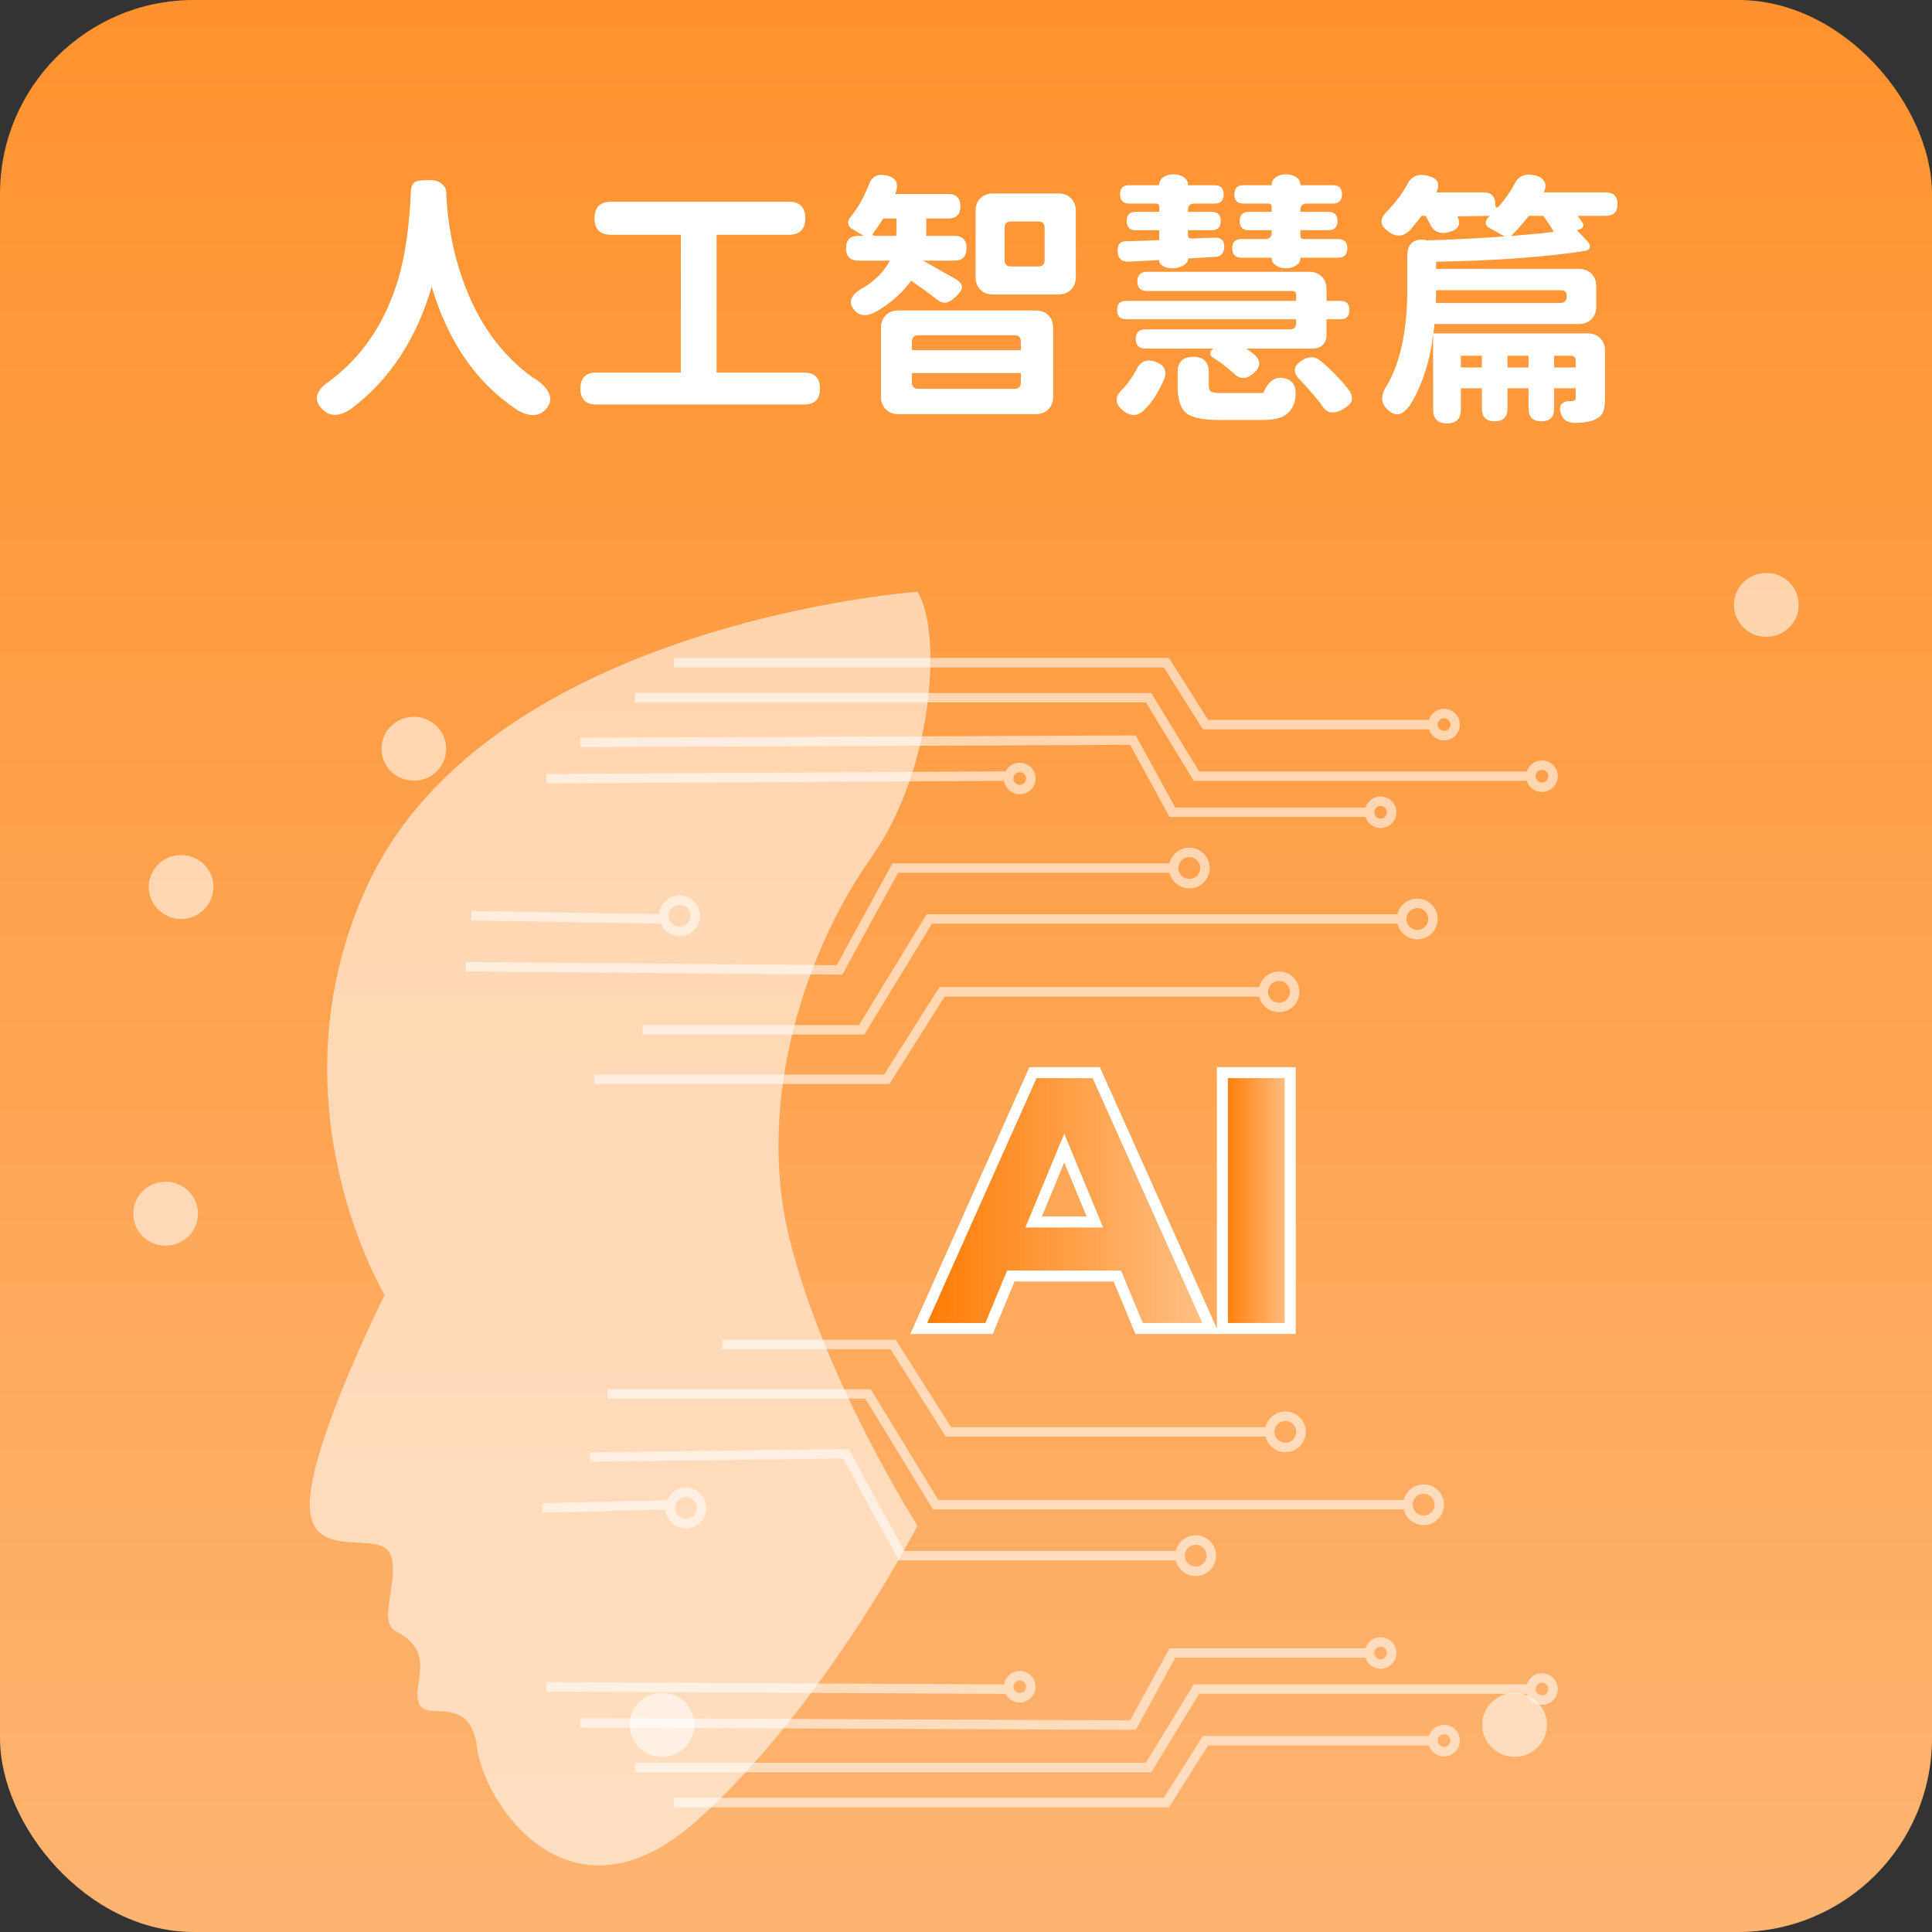 <svg width="290" height="290" viewBox="0 0 290 290" fill="none" xmlns="http://www.w3.org/2000/svg">
<rect x="0" y="0" width="290" height="290" fill="#333333" stroke="none"/>
<rect x="1.52588e-05" width="290" height="290" rx="29.091" fill="url(#paint0_linear_238_2152)"/>
<g clip-path="url(#clip0_238_2152)">
<g opacity="0.57">
<path d="M24.857 186.975C22.171 186.975 20 184.827 20 182.179C20 179.53 22.175 177.382 24.857 177.382C27.539 177.382 29.718 179.53 29.718 182.179C29.718 184.827 27.539 186.975 24.857 186.975Z" fill="white"/>
<path d="M62.118 117.184C59.432 117.184 57.261 115.036 57.261 112.388C57.261 109.739 59.437 107.591 62.118 107.591C64.8 107.591 66.975 109.739 66.975 112.388C66.975 115.036 64.8 117.184 62.118 117.184Z" fill="white"/>
<path d="M99.375 263.701C96.689 263.701 94.518 261.553 94.518 258.904C94.518 256.256 96.693 254.108 99.375 254.108C102.057 254.108 104.237 256.256 104.237 258.904C104.237 261.553 102.057 263.701 99.375 263.701Z" fill="white"/>
<path d="M227.343 263.701C224.661 263.701 222.486 261.553 222.486 258.904C222.486 256.256 224.666 254.108 227.343 254.108C230.019 254.108 232.204 256.256 232.204 258.904C232.204 261.553 230.024 263.701 227.343 263.701Z" fill="white"/>
<path d="M27.187 137.933C24.501 137.933 22.325 135.785 22.325 133.137C22.325 130.488 24.505 128.34 27.187 128.34C29.869 128.34 32.044 130.488 32.044 133.137C32.044 135.785 29.869 137.933 27.187 137.933Z" fill="white"/>
<path d="M265.134 95.588C262.447 95.588 260.277 93.44 260.277 90.792C260.277 88.143 262.452 85.995 265.134 85.995C267.815 85.995 269.995 88.143 269.995 90.792C269.995 93.44 267.815 95.588 265.134 95.588Z" fill="white"/>
</g>
<g opacity="0.57">
<path d="M170.475 259.658H170.053L87.101 259.312L87.106 257.894L169.636 258.235L175.557 247.412H205.566V248.83H176.401L170.475 259.658Z" fill="white"/>
<path d="M82.047 252.493L82.04 253.911L151.409 254.261L151.416 252.843L82.047 252.493Z" fill="white"/>
<path d="M175.473 271.277H101.171V269.859H174.69L180.56 260.57H215.214V261.984H181.342L175.473 271.277Z" fill="white"/>
<path d="M172.81 266.017H95.32V264.599H172.013L179.195 252.826H230.17V254.244H179.997L172.81 266.017Z" fill="white"/>
<path d="M231.454 255.905C230.146 255.905 229.082 254.842 229.082 253.537C229.082 252.231 230.146 251.169 231.454 251.169C232.762 251.169 233.826 252.231 233.826 253.537C233.826 254.842 232.762 255.905 231.454 255.905ZM231.454 252.582C230.929 252.582 230.502 253.008 230.502 253.532C230.502 254.056 230.929 254.487 231.454 254.487C231.979 254.487 232.406 254.061 232.406 253.532C232.406 253.003 231.979 252.582 231.454 252.582Z" fill="white"/>
<path d="M216.757 263.645C215.449 263.645 214.385 262.583 214.385 261.277C214.385 259.971 215.449 258.909 216.757 258.909C218.065 258.909 219.129 259.971 219.129 261.277C219.129 262.583 218.065 263.645 216.757 263.645ZM216.757 260.322C216.232 260.322 215.805 260.748 215.805 261.277C215.805 261.806 216.232 262.232 216.757 262.232C217.282 262.232 217.713 261.806 217.713 261.277C217.713 260.748 217.287 260.322 216.757 260.322Z" fill="white"/>
<path d="M207.23 250.491C205.922 250.491 204.858 249.428 204.858 248.123C204.858 246.817 205.922 245.755 207.23 245.755C208.538 245.755 209.603 246.817 209.603 248.123C209.603 249.428 208.538 250.491 207.23 250.491ZM207.23 247.168C206.705 247.168 206.279 247.594 206.279 248.118C206.279 248.642 206.705 249.073 207.23 249.073C207.756 249.073 208.182 248.647 208.182 248.118C208.182 247.589 207.756 247.168 207.23 247.168Z" fill="white"/>
<path d="M153.068 255.558C151.76 255.558 150.696 254.496 150.696 253.191C150.696 251.885 151.76 250.823 153.068 250.823C154.376 250.823 155.441 251.885 155.441 253.191C155.441 254.496 154.376 255.558 153.068 255.558ZM153.068 252.236C152.543 252.236 152.117 252.662 152.117 253.191C152.117 253.719 152.543 254.141 153.068 254.141C153.593 254.141 154.025 253.715 154.025 253.191C154.025 252.666 153.598 252.236 153.068 252.236Z" fill="white"/>
</g>
<g opacity="0.57">
<path d="M126.43 146.301L69.919 145.809L69.924 144.392L125.591 144.878L133.955 129.585H176.171V131.003H134.799L126.43 146.301Z" fill="white"/>
<path d="M99.661 138.65L70.758 138.163L70.763 136.745L99.666 137.232L99.661 138.65Z" fill="white"/>
<path d="M133.5 162.712H89.178V161.294H132.717L141.01 148.173H189.8V149.591H141.793L133.5 162.712Z" fill="white"/>
<path d="M129.74 155.281H96.482V153.863H128.943L139.088 137.232H210.925V138.65H139.89L129.74 155.281Z" fill="white"/>
<path d="M212.744 140.999C211.056 140.999 209.682 139.628 209.682 137.943C209.682 136.258 211.056 134.887 212.744 134.887C214.431 134.887 215.805 136.258 215.805 137.943C215.805 139.628 214.431 140.999 212.744 140.999ZM212.744 136.305C211.839 136.305 211.103 137.04 211.103 137.943C211.103 138.846 211.839 139.581 212.744 139.581C213.648 139.581 214.385 138.846 214.385 137.943C214.385 137.04 213.648 136.305 212.744 136.305Z" fill="white"/>
<path d="M191.98 151.935C190.292 151.935 188.919 150.564 188.919 148.879C188.919 147.194 190.292 145.823 191.98 145.823C193.668 145.823 195.041 147.194 195.041 148.879C195.041 150.564 193.668 151.935 191.98 151.935ZM191.98 147.241C191.075 147.241 190.339 147.976 190.339 148.879C190.339 149.782 191.075 150.517 191.98 150.517C192.885 150.517 193.621 149.782 193.621 148.879C193.621 147.976 192.885 147.241 191.98 147.241Z" fill="white"/>
<path d="M178.525 133.348C176.837 133.348 175.464 131.977 175.464 130.292C175.464 128.607 176.837 127.236 178.525 127.236C180.213 127.236 181.586 128.607 181.586 130.292C181.586 131.977 180.213 133.348 178.525 133.348ZM178.525 128.659C177.62 128.659 176.884 129.394 176.884 130.297C176.884 131.2 177.62 131.935 178.525 131.935C179.43 131.935 180.166 131.2 180.166 130.297C180.166 129.394 179.43 128.659 178.525 128.659Z" fill="white"/>
<path d="M102.014 140.507C100.327 140.507 98.953 139.136 98.953 137.452C98.953 135.767 100.327 134.396 102.014 134.396C103.702 134.396 105.076 135.767 105.076 137.452C105.076 139.136 103.702 140.507 102.014 140.507ZM102.014 135.819C101.11 135.819 100.374 136.553 100.374 137.456C100.374 138.36 101.11 139.094 102.014 139.094C102.919 139.094 103.655 138.36 103.655 137.456C103.655 136.553 102.919 135.819 102.014 135.819Z" fill="white"/>
</g>
<g opacity="0.57">
<path d="M177.128 234.22H134.906L126.543 218.927L88.573 219.414L88.569 217.996L127.382 217.504L135.75 232.802H177.128V234.22Z" fill="white"/>
<path d="M81.415 227.06L81.405 225.642L100.613 225.156L100.622 226.574L81.415 227.06Z" fill="white"/>
<path d="M190.752 215.637H141.962L133.669 202.516H108.437V201.098H134.452L142.745 214.22H190.752V215.637Z" fill="white"/>
<path d="M211.876 226.573H140.045L129.895 209.942H91.213V208.524H130.696L140.842 225.156H211.876V226.573Z" fill="white"/>
<path d="M213.695 228.918C212.008 228.918 210.634 227.547 210.634 225.862C210.634 224.178 212.008 222.807 213.695 222.807C215.383 222.807 216.757 224.178 216.757 225.862C216.757 227.547 215.383 228.918 213.695 228.918ZM213.695 224.225C212.791 224.225 212.055 224.959 212.055 225.862C212.055 226.766 212.791 227.5 213.695 227.5C214.6 227.5 215.336 226.766 215.336 225.862C215.336 224.959 214.6 224.225 213.695 224.225Z" fill="white"/>
<path d="M192.936 217.982C191.249 217.982 189.875 216.611 189.875 214.926C189.875 213.242 191.249 211.871 192.936 211.871C194.624 211.871 195.998 213.242 195.998 214.926C195.998 216.611 194.624 217.982 192.936 217.982ZM192.936 213.289C192.031 213.289 191.295 214.023 191.295 214.926C191.295 215.83 192.031 216.564 192.936 216.564C193.841 216.564 194.577 215.83 194.577 214.926C194.577 214.023 193.841 213.289 192.936 213.289Z" fill="white"/>
<path d="M179.477 236.565C177.789 236.565 176.415 235.194 176.415 233.509C176.415 231.824 177.789 230.453 179.477 230.453C181.164 230.453 182.538 231.824 182.538 233.509C182.538 235.194 181.164 236.565 179.477 236.565ZM179.477 231.871C178.572 231.871 177.836 232.606 177.836 233.509C177.836 234.412 178.572 235.147 179.477 235.147C180.381 235.147 181.117 234.412 181.117 233.509C181.117 232.606 180.381 231.871 179.477 231.871Z" fill="white"/>
<path d="M102.966 229.409C101.278 229.409 99.905 228.038 99.905 226.354C99.905 224.669 101.278 223.298 102.966 223.298C104.654 223.298 106.027 224.669 106.027 226.354C106.027 228.038 104.654 229.409 102.966 229.409ZM102.966 224.716C102.061 224.716 101.325 225.45 101.325 226.354C101.325 227.257 102.061 227.991 102.966 227.991C103.871 227.991 104.607 227.257 104.607 226.354C104.607 225.45 103.871 224.716 102.966 224.716Z" fill="white"/>
</g>
<g opacity="0.57">
<path d="M205.566 122.631H175.557L169.636 111.807L87.106 112.149L87.101 110.731L170.475 110.385L176.401 121.213H205.566V122.631Z" fill="white"/>
<path d="M151.397 115.778L82.027 116.177L82.035 117.595L151.405 117.196L151.397 115.778Z" fill="white"/>
<path d="M215.214 109.472H180.56L174.69 100.184H101.171V98.766H175.473L181.342 108.059H215.214V109.472Z" fill="white"/>
<path d="M230.17 117.217H179.195L172.013 105.443H95.32V104.025H172.81L179.997 115.799H230.17V117.217Z" fill="white"/>
<path d="M231.454 118.878C230.146 118.878 229.082 117.816 229.082 116.51C229.082 115.205 230.146 114.143 231.454 114.143C232.762 114.143 233.826 115.205 233.826 116.51C233.826 117.816 232.762 118.878 231.454 118.878ZM231.454 115.556C230.929 115.556 230.502 115.982 230.502 116.51C230.502 117.039 230.929 117.46 231.454 117.46C231.979 117.46 232.406 117.035 232.406 116.51C232.406 115.986 231.979 115.556 231.454 115.556Z" fill="white"/>
<path d="M216.757 111.134C215.449 111.134 214.385 110.071 214.385 108.766C214.385 107.46 215.449 106.398 216.757 106.398C218.065 106.398 219.129 107.46 219.129 108.766C219.129 110.071 218.065 111.134 216.757 111.134ZM216.757 107.811C216.232 107.811 215.805 108.237 215.805 108.761C215.805 109.285 216.232 109.711 216.757 109.711C217.282 109.711 217.713 109.285 217.713 108.761C217.713 108.237 217.287 107.811 216.757 107.811Z" fill="white"/>
<path d="M207.23 124.292C205.922 124.292 204.858 123.23 204.858 121.924C204.858 120.619 205.922 119.557 207.23 119.557C208.538 119.557 209.603 120.619 209.603 121.924C209.603 123.23 208.538 124.292 207.23 124.292ZM207.23 120.97C206.705 120.97 206.279 121.396 206.279 121.924C206.279 122.453 206.705 122.874 207.23 122.874C207.756 122.874 208.182 122.449 208.182 121.924C208.182 121.4 207.756 120.97 207.23 120.97Z" fill="white"/>
<path d="M153.068 119.224C151.76 119.224 150.696 118.162 150.696 116.857C150.696 115.551 151.76 114.489 153.068 114.489C154.376 114.489 155.441 115.551 155.441 116.857C155.441 118.162 154.376 119.224 153.068 119.224ZM153.068 115.902C152.543 115.902 152.117 116.328 152.117 116.857C152.117 117.385 152.543 117.807 153.068 117.807C153.593 117.807 154.025 117.381 154.025 116.857C154.025 116.333 153.598 115.902 153.068 115.902Z" fill="white"/>
</g>
<path opacity="0.57" d="M55.096 133.025C40.225 165.351 57.74 194.378 57.74 194.378C57.74 194.378 46.835 216.148 46.502 225.385C46.174 234.622 56.417 229.671 58.401 232.971C60.384 236.27 56.474 243.373 59.39 244.847C65.695 248.034 61.743 252.859 62.901 255.741C64.008 258.497 70.618 254.085 71.612 262.33C72.606 270.575 85.493 290.37 104.663 273.215C123.828 256.064 137.71 229.012 137.71 229.012C137.71 229.012 123.828 207.242 118.545 186.128C113.257 165.019 121.189 142.258 130.771 128.734C140.354 115.21 141.348 94.428 137.71 88.822C137.71 88.822 73.299 93.454 55.096 133.025Z" fill="white"/>
<path d="M170.982 199.413L167.719 191.538H151.732L148.469 199.413H137.912L155.061 161.008H164.55L181.755 199.413H170.982ZM164.353 183.428L159.754 172.342L155.155 183.428H164.357H164.353Z" fill="url(#paint1_linear_238_2152)"/>
<path d="M164.01 161.832L180.475 198.585H171.535L168.272 190.71H151.174L147.911 198.585H139.177L155.591 161.832H164.006M153.907 184.252H165.586L159.749 170.18L153.912 184.252M165.084 160.18H154.522L154.086 161.158L137.672 197.911L136.636 200.237H149.022L149.444 199.217L152.281 192.361H167.166L170.007 199.217L170.428 200.237H183.03L181.989 197.911L165.525 161.158L165.089 160.18H165.084ZM156.388 182.6L159.749 174.495L163.11 182.6H156.383H156.388Z" fill="white"/>
<path d="M193.668 161.008H183.49V199.413H193.668V161.008Z" fill="url(#paint2_linear_238_2152)"/>
<path d="M192.838 161.832V198.585H184.315V161.832H192.838ZM194.493 160.18H182.66V200.237H194.493V160.18Z" fill="white"/>
</g>
<path d="M52.72 61.36C50.987 62.533 49.56 62.573 48.44 61.48C46.947 60.04 47.347 58.573 49.64 57.08C54.467 53.427 57.853 48.347 59.8 41.84C60.84 38.213 61.467 33.827 61.68 28.68C61.707 27.933 61.96 27.453 62.44 27.24C62.76 27.107 63.413 27.04 64.4 27.04C64.48 27.04 64.547 27.04 64.6 27.04C65.347 27.04 65.933 27.24 66.36 27.64C66.813 28.013 67.027 28.547 67 29.24C67 29.267 67 29.293 67 29.32C67.213 33.667 68.013 37.84 69.4 41.84C71.64 48.24 75.133 53.16 79.88 56.6C81.053 57.293 81.853 58.027 82.28 58.8C82.787 59.733 82.68 60.6 81.96 61.4C80.947 62.52 79.56 62.6 77.8 61.64C71.64 57.64 67.307 51.44 64.8 43.04C62.507 50.907 58.48 57.013 52.72 61.36ZM89.52 60.72C87.92 60.72 87.12 59.92 87.12 58.32C87.12 56.72 87.92 55.92 89.52 55.92H102.2V35.24H91.72C90.067 35.24 89.24 34.413 89.24 32.76C89.24 31.107 90.067 30.28 91.72 30.28H118.4C120.053 30.28 120.88 31.107 120.88 32.76C120.88 34.413 120.053 35.24 118.4 35.24H107.56V55.92H120.68C122.28 55.92 123.08 56.72 123.08 58.32C123.08 59.92 122.28 60.72 120.68 60.72H105.08H89.52ZM134.84 62.16C134.067 62.16 133.44 61.92 132.96 61.44C132.48 60.96 132.24 60.333 132.24 59.56V49.2C132.24 48.427 132.48 47.8 132.96 47.32C133.44 46.84 134.067 46.6 134.84 46.6H145.16H155.48C156.253 46.6 156.88 46.84 157.36 47.32C157.84 47.8 158.08 48.427 158.08 49.2V59.56C158.08 60.333 157.84 60.96 157.36 61.44C156.88 61.92 156.253 62.16 155.48 62.16H134.84ZM137.84 58.36H152.28C152.92 58.36 153.24 58.04 153.24 57.4V56H145.04H136.88V57.4C136.88 58.04 137.2 58.36 137.84 58.36ZM136.88 52.56H145.04H153.24V51.28C153.24 50.64 152.92 50.32 152.28 50.32H137.84C137.2 50.32 136.88 50.64 136.88 51.28V52.56ZM131.56 46.76C130.173 47.533 129.08 47.48 128.28 46.6C127.667 45.933 127.547 45.267 127.92 44.6C128.24 44.04 128.88 43.52 129.84 43.04C131.573 41.92 132.813 40.613 133.56 39.12H128.84C127.613 39.12 127 38.493 127 37.24C127 36.013 127.613 35.4 128.84 35.4H129.64C129.027 35.027 128.467 34.693 127.96 34.4C127.587 34.213 127.373 33.947 127.32 33.6C127.267 33.227 127.387 32.88 127.68 32.56C128.747 31.253 129.64 29.693 130.36 27.88C130.787 26.547 131.667 26.027 133 26.32C134.44 26.613 134.933 27.44 134.48 28.8C134.48 28.827 134.467 28.88 134.44 28.96C134.413 29.013 134.387 29.067 134.36 29.12H139.24H142.32C143.547 29.12 144.16 29.733 144.16 30.96C144.16 32.187 143.547 32.8 142.32 32.8H139.04V34.6C139.04 34.947 139.027 35.213 139 35.4H143.24C144.467 35.4 145.08 36.013 145.08 37.24C145.08 38.493 144.467 39.12 143.24 39.12H138.56C139.92 39.893 141.52 40.8 143.36 41.84C144.08 42.267 144.427 42.693 144.4 43.12C144.373 43.52 144.027 44.027 143.36 44.64C142.827 45.12 142.347 45.387 141.92 45.44C141.493 45.467 141.013 45.267 140.48 44.84C139.573 44.12 138.333 43.213 136.76 42.12C135.533 43.88 133.8 45.427 131.56 46.76ZM149.04 44.2C148.267 44.2 147.64 43.96 147.16 43.48C146.68 43 146.44 42.373 146.44 41.6V31.64C146.44 30.867 146.68 30.24 147.16 29.76C147.64 29.28 148.267 29.04 149.04 29.04H158.88C159.653 29.04 160.28 29.28 160.76 29.76C161.24 30.24 161.48 30.867 161.48 31.64V41.6C161.48 42.373 161.24 43 160.76 43.48C160.28 43.96 159.653 44.2 158.88 44.2H153.96H149.04ZM151.76 40H155.84C156.48 40 156.8 39.68 156.8 39.04V34.2C156.8 33.56 156.48 33.24 155.84 33.24H151.76C151.12 33.24 150.8 33.56 150.8 34.2V36.64V39.04C150.8 39.68 151.12 40 151.76 40ZM131.4 35.4H134.52C134.547 35.187 134.56 34.893 134.56 34.52V32.8H132.56C132.267 33.307 131.973 33.76 131.68 34.16C131.627 34.24 131.533 34.373 131.4 34.56C131.293 34.72 131.2 34.84 131.12 34.92C130.88 35.24 130.973 35.4 131.4 35.4ZM183.04 63.04C180.533 63.04 178.853 62.68 178 61.96C177.173 61.24 176.76 59.867 176.76 57.84V55.88C176.76 54.333 177.547 53.56 179.12 53.56C180.667 53.56 181.44 54.333 181.44 55.88V57.84C181.44 58.347 181.56 58.667 181.8 58.8C182.067 58.933 182.653 59 183.56 59H188.96C189.28 59 189.507 58.987 189.64 58.96C190.467 56.987 191.68 56.307 193.28 56.92C194.373 57.373 194.72 58.533 194.32 60.4C193.973 61.387 193.413 62.08 192.64 62.48C191.92 62.853 190.853 63.04 189.44 63.04H186.24H183.04ZM171.6 61.68C170.72 62.453 169.787 62.493 168.8 61.8C167.28 60.707 167.213 59.547 168.6 58.32C169.347 57.493 169.987 56.587 170.52 55.6C171.133 54.24 172.12 53.813 173.48 54.32C174.813 54.8 175.227 55.693 174.72 57C174.293 57.907 173.88 58.693 173.48 59.36C172.947 60.24 172.32 61.013 171.6 61.68ZM201.64 61.4C200.893 61.827 200.253 61.987 199.72 61.88C199.16 61.773 198.68 61.36 198.28 60.64C197.773 60 197.333 59.467 196.96 59.04C196.587 58.587 196 57.933 195.2 57.08C193.947 55.907 194.08 54.88 195.6 54C196.533 53.44 197.427 53.507 198.28 54.2C199.96 55.64 201.373 57.107 202.52 58.6C202.893 59.213 203.013 59.747 202.88 60.2C202.72 60.6 202.307 61 201.64 61.4ZM188.2 56C187.107 56.96 186.107 56.973 185.2 56.04C184.107 55.08 183.067 54.293 182.08 53.68C181.813 53.52 181.667 53.32 181.64 53.08C181.64 52.84 181.773 52.613 182.04 52.4L182.12 52.32H171.92C170.96 52.32 170.48 51.84 170.48 50.88C170.48 49.92 170.96 49.44 171.92 49.44H193.6C194.24 49.44 194.56 49.12 194.56 48.48V47.92H169.04C168.133 47.92 167.68 47.453 167.68 46.52C167.68 45.613 168.133 45.16 169.04 45.16H194.56V44.28C194.56 43.88 194.36 43.68 193.96 43.68H172.16C171.2 43.68 170.72 43.2 170.72 42.24C170.72 41.28 171.2 40.8 172.16 40.8H184.92H196.52C197.293 40.8 197.92 41.04 198.4 41.52C198.88 42 199.12 42.627 199.12 43.4V45.16H201.2C202.107 45.16 202.56 45.613 202.56 46.52C202.56 47.453 202.107 47.92 201.2 47.92H199.12V50.24C199.12 50.88 198.933 51.387 198.56 51.76C198.187 52.133 197.68 52.32 197.04 52.32H187.08C187.213 52.4 187.4 52.533 187.64 52.72C187.933 52.96 188.16 53.133 188.32 53.24C189.28 54.173 189.24 55.093 188.2 56ZM175.96 40.28C175.507 40.28 175.08 40.187 174.68 40C174.227 39.76 174 39.467 174 39.12V39.04L170.92 39.2L169.36 39.28C168.373 39.307 167.84 38.813 167.76 37.8C167.68 36.76 168.107 36.227 169.04 36.2C169.173 36.2 169.36 36.2 169.6 36.2C171.493 36.147 172.96 36.093 174 36.04V34.56H170.48C169.573 34.56 169.12 34.093 169.12 33.16C169.12 32.253 169.573 31.8 170.48 31.8H174V31.04C174 30.72 173.84 30.56 173.52 30.56H169.48C168.573 30.56 168.12 30.093 168.12 29.16C168.12 28.253 168.573 27.8 169.48 27.8H174V27.72C174 27.24 174.227 26.853 174.68 26.56C175.107 26.293 175.6 26.16 176.16 26.16C176.72 26.16 177.213 26.293 177.64 26.56C178.093 26.853 178.32 27.24 178.32 27.72V27.8H182.32C183.227 27.8 183.68 28.253 183.68 29.16C183.68 30.093 183.227 30.56 182.32 30.56H179.28C178.64 30.56 178.32 30.88 178.32 31.52V31.8H181.88C182.787 31.8 183.24 32.253 183.24 33.16C183.24 34.093 182.787 34.56 181.88 34.56H178.32V35.32C178.32 35.667 178.493 35.827 178.84 35.8L182.28 35.68C183.32 35.627 183.813 36.107 183.76 37.12C183.707 38.053 183.24 38.533 182.36 38.56C180.547 38.667 179.2 38.747 178.32 38.8V38.88C178.32 39.307 178.04 39.653 177.48 39.92C177 40.16 176.493 40.28 175.96 40.28ZM193.04 40.28C192.48 40.28 192 40.147 191.6 39.88C191.12 39.613 190.88 39.24 190.88 38.76V38.68H186.36C185.427 38.68 184.96 38.213 184.96 37.28C184.96 36.347 185.427 35.88 186.36 35.88H189.92C190.56 35.88 190.88 35.56 190.88 34.92V34.56H187.44C186.533 34.56 186.08 34.093 186.08 33.16C186.08 32.253 186.533 31.8 187.44 31.8H190.88V31.04C190.88 30.72 190.72 30.56 190.4 30.56H186.64C185.733 30.56 185.28 30.093 185.28 29.16C185.28 28.253 185.733 27.8 186.64 27.8H190.88V27.72C190.88 27.24 191.107 26.853 191.56 26.56C191.987 26.293 192.48 26.16 193.04 26.16C193.6 26.16 194.093 26.293 194.52 26.56C194.973 26.853 195.2 27.24 195.2 27.72V27.8H200.08C200.987 27.8 201.44 28.253 201.44 29.16C201.44 30.093 200.987 30.56 200.08 30.56H196.16C195.52 30.56 195.2 30.88 195.2 31.52V31.8H199.4C200.307 31.8 200.76 32.253 200.76 33.16C200.76 34.093 200.307 34.56 199.4 34.56H195.2V35.36C195.2 35.707 195.373 35.88 195.72 35.88H200.84C201.773 35.88 202.24 36.347 202.24 37.28C202.24 38.213 201.773 38.68 200.84 38.68H198.72H195.2V38.76C195.2 39.24 194.96 39.613 194.48 39.88C194.08 40.147 193.6 40.28 193.04 40.28ZM217.2 63.56C215.813 63.56 215.12 62.867 215.12 61.48V50.2C214.613 54.333 213.453 57.88 211.64 60.84C211.08 61.587 210.547 62.027 210.04 62.16C209.507 62.293 208.92 62.067 208.28 61.48C207.213 60.52 207.2 59.28 208.24 57.76C210.24 54.293 211.24 49.467 211.24 43.28V38.32C211.24 37.44 211.493 36.8 212 36.4C212.533 35.973 213.227 35.853 214.08 36.04L214.28 36.08C218.413 35.947 222.267 35.747 225.84 35.48C225.547 35.32 225.067 35.053 224.4 34.68C224.08 34.493 223.84 34.36 223.68 34.28C223.253 34.067 223.027 33.8 223 33.48C222.973 33.16 223.187 32.8 223.64 32.4L218.76 32.48C219.32 33.653 218.947 34.427 217.64 34.8C216.147 35.253 215.12 34.8 214.56 33.44C214.453 33.227 214.267 32.88 214 32.4H213.36C212.933 33.013 212.373 33.72 211.68 34.52C210.72 35.507 209.68 35.627 208.56 34.88C207.787 34.347 207.387 33.813 207.36 33.28C207.36 32.747 207.72 32.147 208.44 31.48C209.56 30.28 210.493 29.013 211.24 27.68C211.853 26.427 212.907 26 214.4 26.4C215.84 26.8 216.24 27.627 215.6 28.88H222.8C223.307 28.88 223.707 29.027 224 29.32C224.293 29.613 224.44 30.013 224.44 30.52V30.64C224.44 31.253 224.653 31.333 225.08 30.88C225.96 29.84 226.707 28.76 227.32 27.64C227.907 26.413 228.933 25.973 230.4 26.32C231.093 26.48 231.56 26.787 231.8 27.24C232.067 27.667 232.04 28.213 231.72 28.88H241.04C242.213 28.88 242.8 29.467 242.8 30.64C242.8 31.813 242.213 32.4 241.04 32.4H236.84C237.08 32.747 237.32 33.107 237.56 33.48C237.693 33.667 237.707 33.853 237.6 34.04C237.52 34.227 237.347 34.36 237.08 34.44L236.68 34.56L238.16 36.08C238.56 36.48 238.72 36.827 238.64 37.12C238.587 37.413 238.333 37.6 237.88 37.68C231.613 38.613 224.173 39.147 215.56 39.28V40.36H237C237.773 40.36 238.4 40.6 238.88 41.08C239.36 41.56 239.6 42.187 239.6 42.96V46.04C239.6 46.813 239.36 47.44 238.88 47.92C238.4 48.4 237.773 48.64 237 48.64H215.32C215.32 48.8 215.293 49.04 215.24 49.36C215.213 49.653 215.187 49.88 215.16 50.04H228.04H238.32C239.093 50.04 239.72 50.28 240.2 50.76C240.68 51.24 240.92 51.867 240.92 52.64V59.72C240.92 60.68 240.827 61.387 240.64 61.84C240.427 62.32 240.027 62.693 239.44 62.96C238.88 63.253 237.96 63.427 236.68 63.48C235.4 63.533 234.613 63.08 234.32 62.12C233.867 60.787 234.44 60.147 236.04 60.2C236.36 60.173 236.52 60.013 236.52 59.72V58.28H233.28V61.32C233.28 62.6 232.64 63.24 231.36 63.24C230.08 63.24 229.44 62.6 229.44 61.32V58.28H226.28V61.32C226.28 62.6 225.64 63.24 224.36 63.24C223.08 63.24 222.44 62.6 222.44 61.32V58.28H219.28V61.48C219.28 62.867 218.587 63.56 217.2 63.56ZM219.28 55.16H220.84H222.44V53.4H219.28V55.16ZM226.28 55.16H229.44V53.4H227.84H226.28V55.16ZM233.28 55.16H234.88H236.52V54.16C236.52 53.653 236.267 53.4 235.76 53.4H233.28V55.16ZM215.52 45.48H225.32H234.2C234.84 45.48 235.16 45.16 235.16 44.52V44.4C235.16 43.84 234.88 43.56 234.32 43.56H215.56C215.56 44.387 215.547 45.027 215.52 45.48ZM226.8 35.44C227.147 35.413 227.667 35.36 228.36 35.28C229.16 35.227 229.76 35.173 230.16 35.12C231.013 35.067 232.04 34.96 233.24 34.8C232.92 34.24 232.4 33.44 231.68 32.4H229.48C228.733 33.387 227.84 34.4 226.8 35.44Z" fill="white"/>
<defs>
<linearGradient id="paint0_linear_238_2152" x1="145" y1="0" x2="145" y2="290" gradientUnits="userSpaceOnUse">
<stop stop-color="#FF922E"/>
<stop offset="1" stop-color="#FDB471"/>
</linearGradient>
<linearGradient id="paint1_linear_238_2152" x1="137.912" y1="180.208" x2="181.755" y2="180.208" gradientUnits="userSpaceOnUse">
<stop stop-color="#FE7A00"/>
<stop offset="1" stop-color="#FFC188"/>
</linearGradient>
<linearGradient id="paint2_linear_238_2152" x1="183.49" y1="86" x2="193.668" y2="86" gradientUnits="userSpaceOnUse">
<stop stop-color="#FE7A00"/>
<stop offset="1" stop-color="#FFC188"/>
</linearGradient>
<clipPath id="clip0_238_2152">
<rect width="250" height="194" fill="white" transform="translate(20 86)"/>
</clipPath>
</defs>
</svg>
